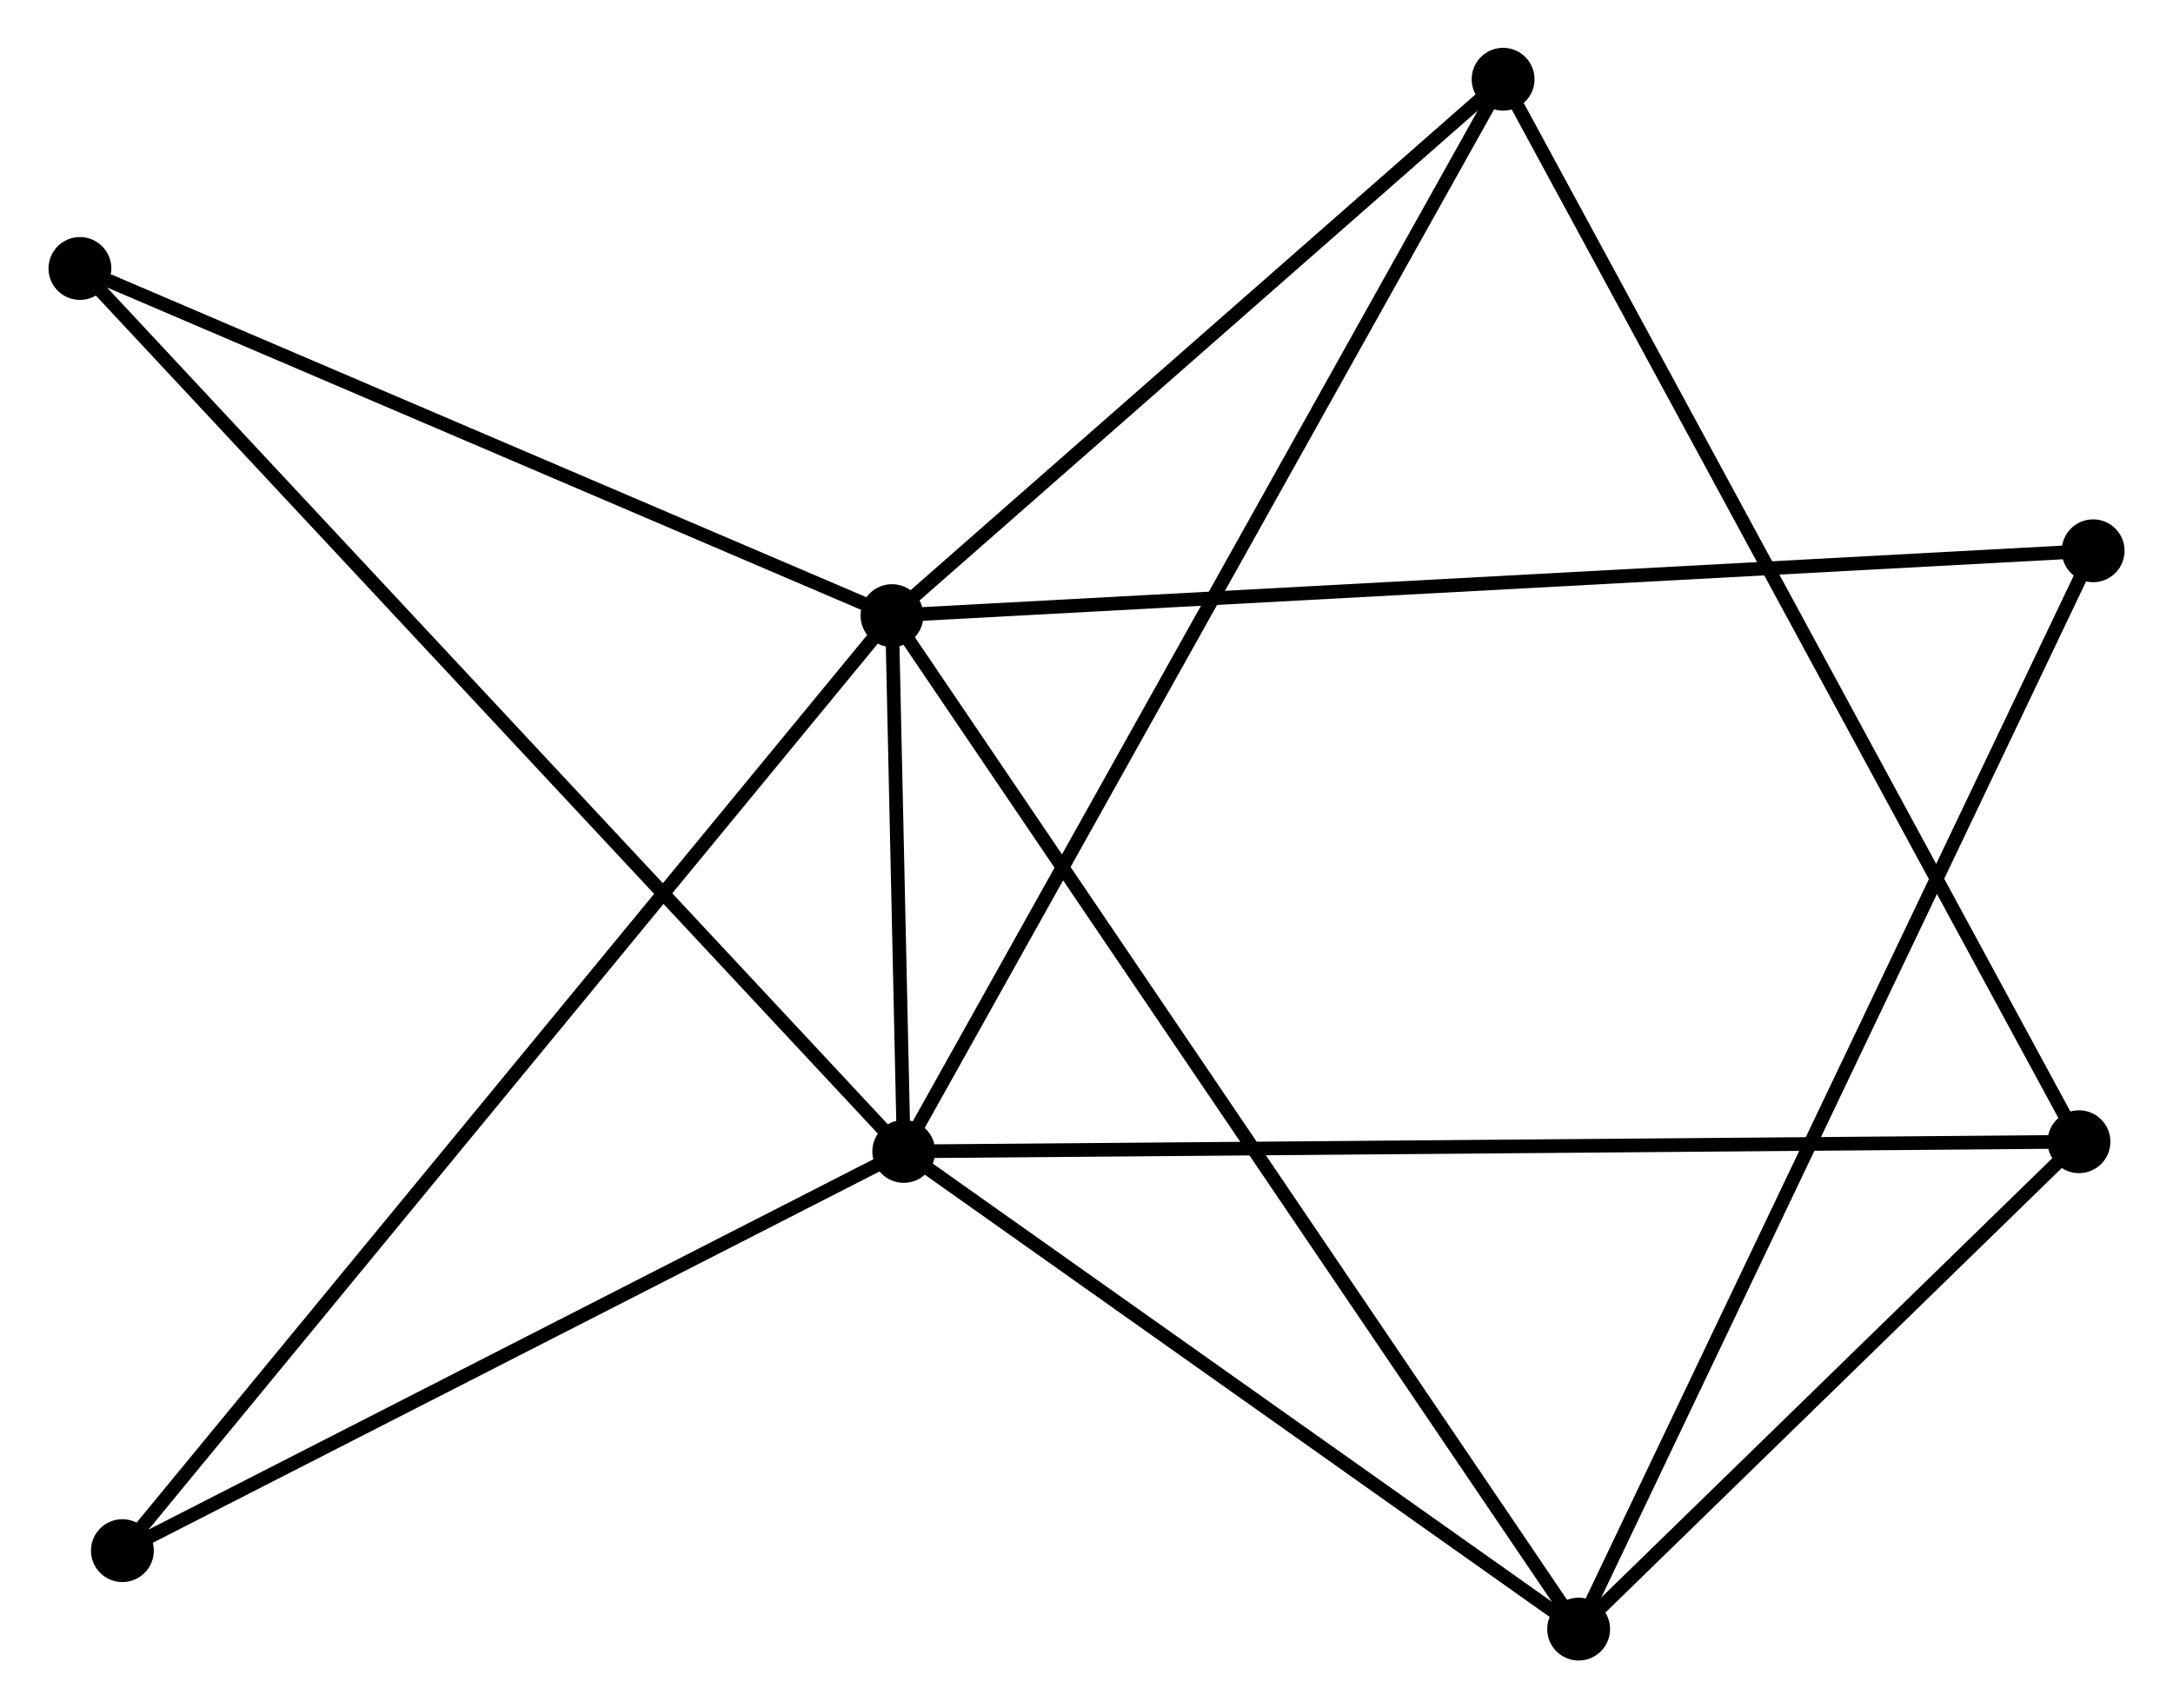<?xml version="1.0" encoding="UTF-8" standalone="no"?>
<!DOCTYPE svg PUBLIC "-//W3C//DTD SVG 1.1//EN"
 "http://www.w3.org/Graphics/SVG/1.1/DTD/svg11.dtd">
<!-- Generated by graphviz version 2.36.0 (20140111.2315)
 -->
<!-- Title: %3 Pages: 1 -->
<svg width="159pt" height="125pt"
 viewBox="0.00 0.00 158.95 125.04" xmlns="http://www.w3.org/2000/svg" xmlns:xlink="http://www.w3.org/1999/xlink">
<g id="graph0" class="graph" transform="scale(1 1) rotate(0) translate(4 121.039)">
<title>%3</title>
<!-- 0 -->
<g id="node1" class="node"><title>0</title>
<ellipse fill="black" stroke="black" cx="61.237" cy="-75.981" rx="1.8" ry="1.8"/>
</g>
<!-- 1 -->
<g id="node2" class="node"><title>1</title>
<ellipse fill="black" stroke="black" cx="62.1" cy="-36.763" rx="1.8" ry="1.8"/>
</g>
<!-- 0&#45;&#45;1 -->
<g id="edge1" class="edge"><title>0&#45;&#45;1</title>
<path fill="none" stroke="black" d="M61.284,-73.872C61.435,-66.999 61.912,-45.306 62.057,-38.695"/>
</g>
<!-- 2 -->
<g id="node3" class="node"><title>2</title>
<ellipse fill="black" stroke="black" cx="111.497" cy="-1.8" rx="1.8" ry="1.8"/>
</g>
<!-- 0&#45;&#45;2 -->
<g id="edge2" class="edge"><title>0&#45;&#45;2</title>
<path fill="none" stroke="black" d="M62.287,-74.431C68.828,-64.778 103.929,-12.97 110.453,-3.341"/>
</g>
<!-- 4 -->
<g id="node4" class="node"><title>4</title>
<ellipse fill="black" stroke="black" cx="105.968" cy="-115.239" rx="1.8" ry="1.8"/>
</g>
<!-- 0&#45;&#45;4 -->
<g id="edge3" class="edge"><title>0&#45;&#45;4</title>
<path fill="none" stroke="black" d="M62.726,-77.287C69.517,-83.247 97.531,-107.834 104.428,-113.887"/>
</g>
<!-- 5 -->
<g id="node5" class="node"><title>5</title>
<ellipse fill="black" stroke="black" cx="149.155" cy="-80.725" rx="1.8" ry="1.8"/>
</g>
<!-- 0&#45;&#45;5 -->
<g id="edge4" class="edge"><title>0&#45;&#45;5</title>
<path fill="none" stroke="black" d="M63.074,-76.08C74.515,-76.697 135.916,-80.011 147.328,-80.626"/>
</g>
<!-- 6 -->
<g id="node6" class="node"><title>6</title>
<ellipse fill="black" stroke="black" cx="1.8" cy="-101.388" rx="1.8" ry="1.8"/>
</g>
<!-- 0&#45;&#45;6 -->
<g id="edge5" class="edge"><title>0&#45;&#45;6</title>
<path fill="none" stroke="black" d="M59.523,-76.714C50.995,-80.359 13.197,-96.516 3.881,-100.499"/>
</g>
<!-- 7 -->
<g id="node7" class="node"><title>7</title>
<ellipse fill="black" stroke="black" cx="4.908" cy="-7.543" rx="1.8" ry="1.8"/>
</g>
<!-- 0&#45;&#45;7 -->
<g id="edge6" class="edge"><title>0&#45;&#45;7</title>
<path fill="none" stroke="black" d="M60.061,-74.551C52.73,-65.645 13.39,-17.848 6.078,-8.964"/>
</g>
<!-- 1&#45;&#45;2 -->
<g id="edge7" class="edge"><title>1&#45;&#45;2</title>
<path fill="none" stroke="black" d="M63.743,-35.6C71.243,-30.292 102.18,-8.395 109.797,-3.004"/>
</g>
<!-- 1&#45;&#45;4 -->
<g id="edge9" class="edge"><title>1&#45;&#45;4</title>
<path fill="none" stroke="black" d="M63.016,-38.402C68.725,-48.615 99.362,-103.422 105.057,-113.609"/>
</g>
<!-- 1&#45;&#45;6 -->
<g id="edge10" class="edge"><title>1&#45;&#45;6</title>
<path fill="none" stroke="black" d="M60.609,-38.361C52.194,-47.38 10.732,-91.816 3.032,-100.068"/>
</g>
<!-- 1&#45;&#45;7 -->
<g id="edge11" class="edge"><title>1&#45;&#45;7</title>
<path fill="none" stroke="black" d="M60.197,-35.791C51.514,-31.355 15.695,-13.054 6.877,-8.549"/>
</g>
<!-- 3 -->
<g id="node8" class="node"><title>3</title>
<ellipse fill="black" stroke="black" cx="148.119" cy="-37.473" rx="1.8" ry="1.8"/>
</g>
<!-- 1&#45;&#45;3 -->
<g id="edge8" class="edge"><title>1&#45;&#45;3</title>
<path fill="none" stroke="black" d="M64.226,-36.781C76.127,-36.879 134.361,-37.36 146.067,-37.456"/>
</g>
<!-- 2&#45;&#45;5 -->
<g id="edge13" class="edge"><title>2&#45;&#45;5</title>
<path fill="none" stroke="black" d="M112.283,-3.448C117.184,-13.72 143.484,-68.841 148.372,-79.085"/>
</g>
<!-- 2&#45;&#45;3 -->
<g id="edge12" class="edge"><title>2&#45;&#45;3</title>
<path fill="none" stroke="black" d="M113.071,-3.333C119.095,-9.201 140.649,-30.197 146.592,-35.986"/>
</g>
<!-- 3&#45;&#45;4 -->
<g id="edge14" class="edge"><title>3&#45;&#45;4</title>
<path fill="none" stroke="black" d="M147.239,-39.097C141.753,-49.218 112.315,-103.529 106.843,-113.624"/>
</g>
</g>
</svg>
